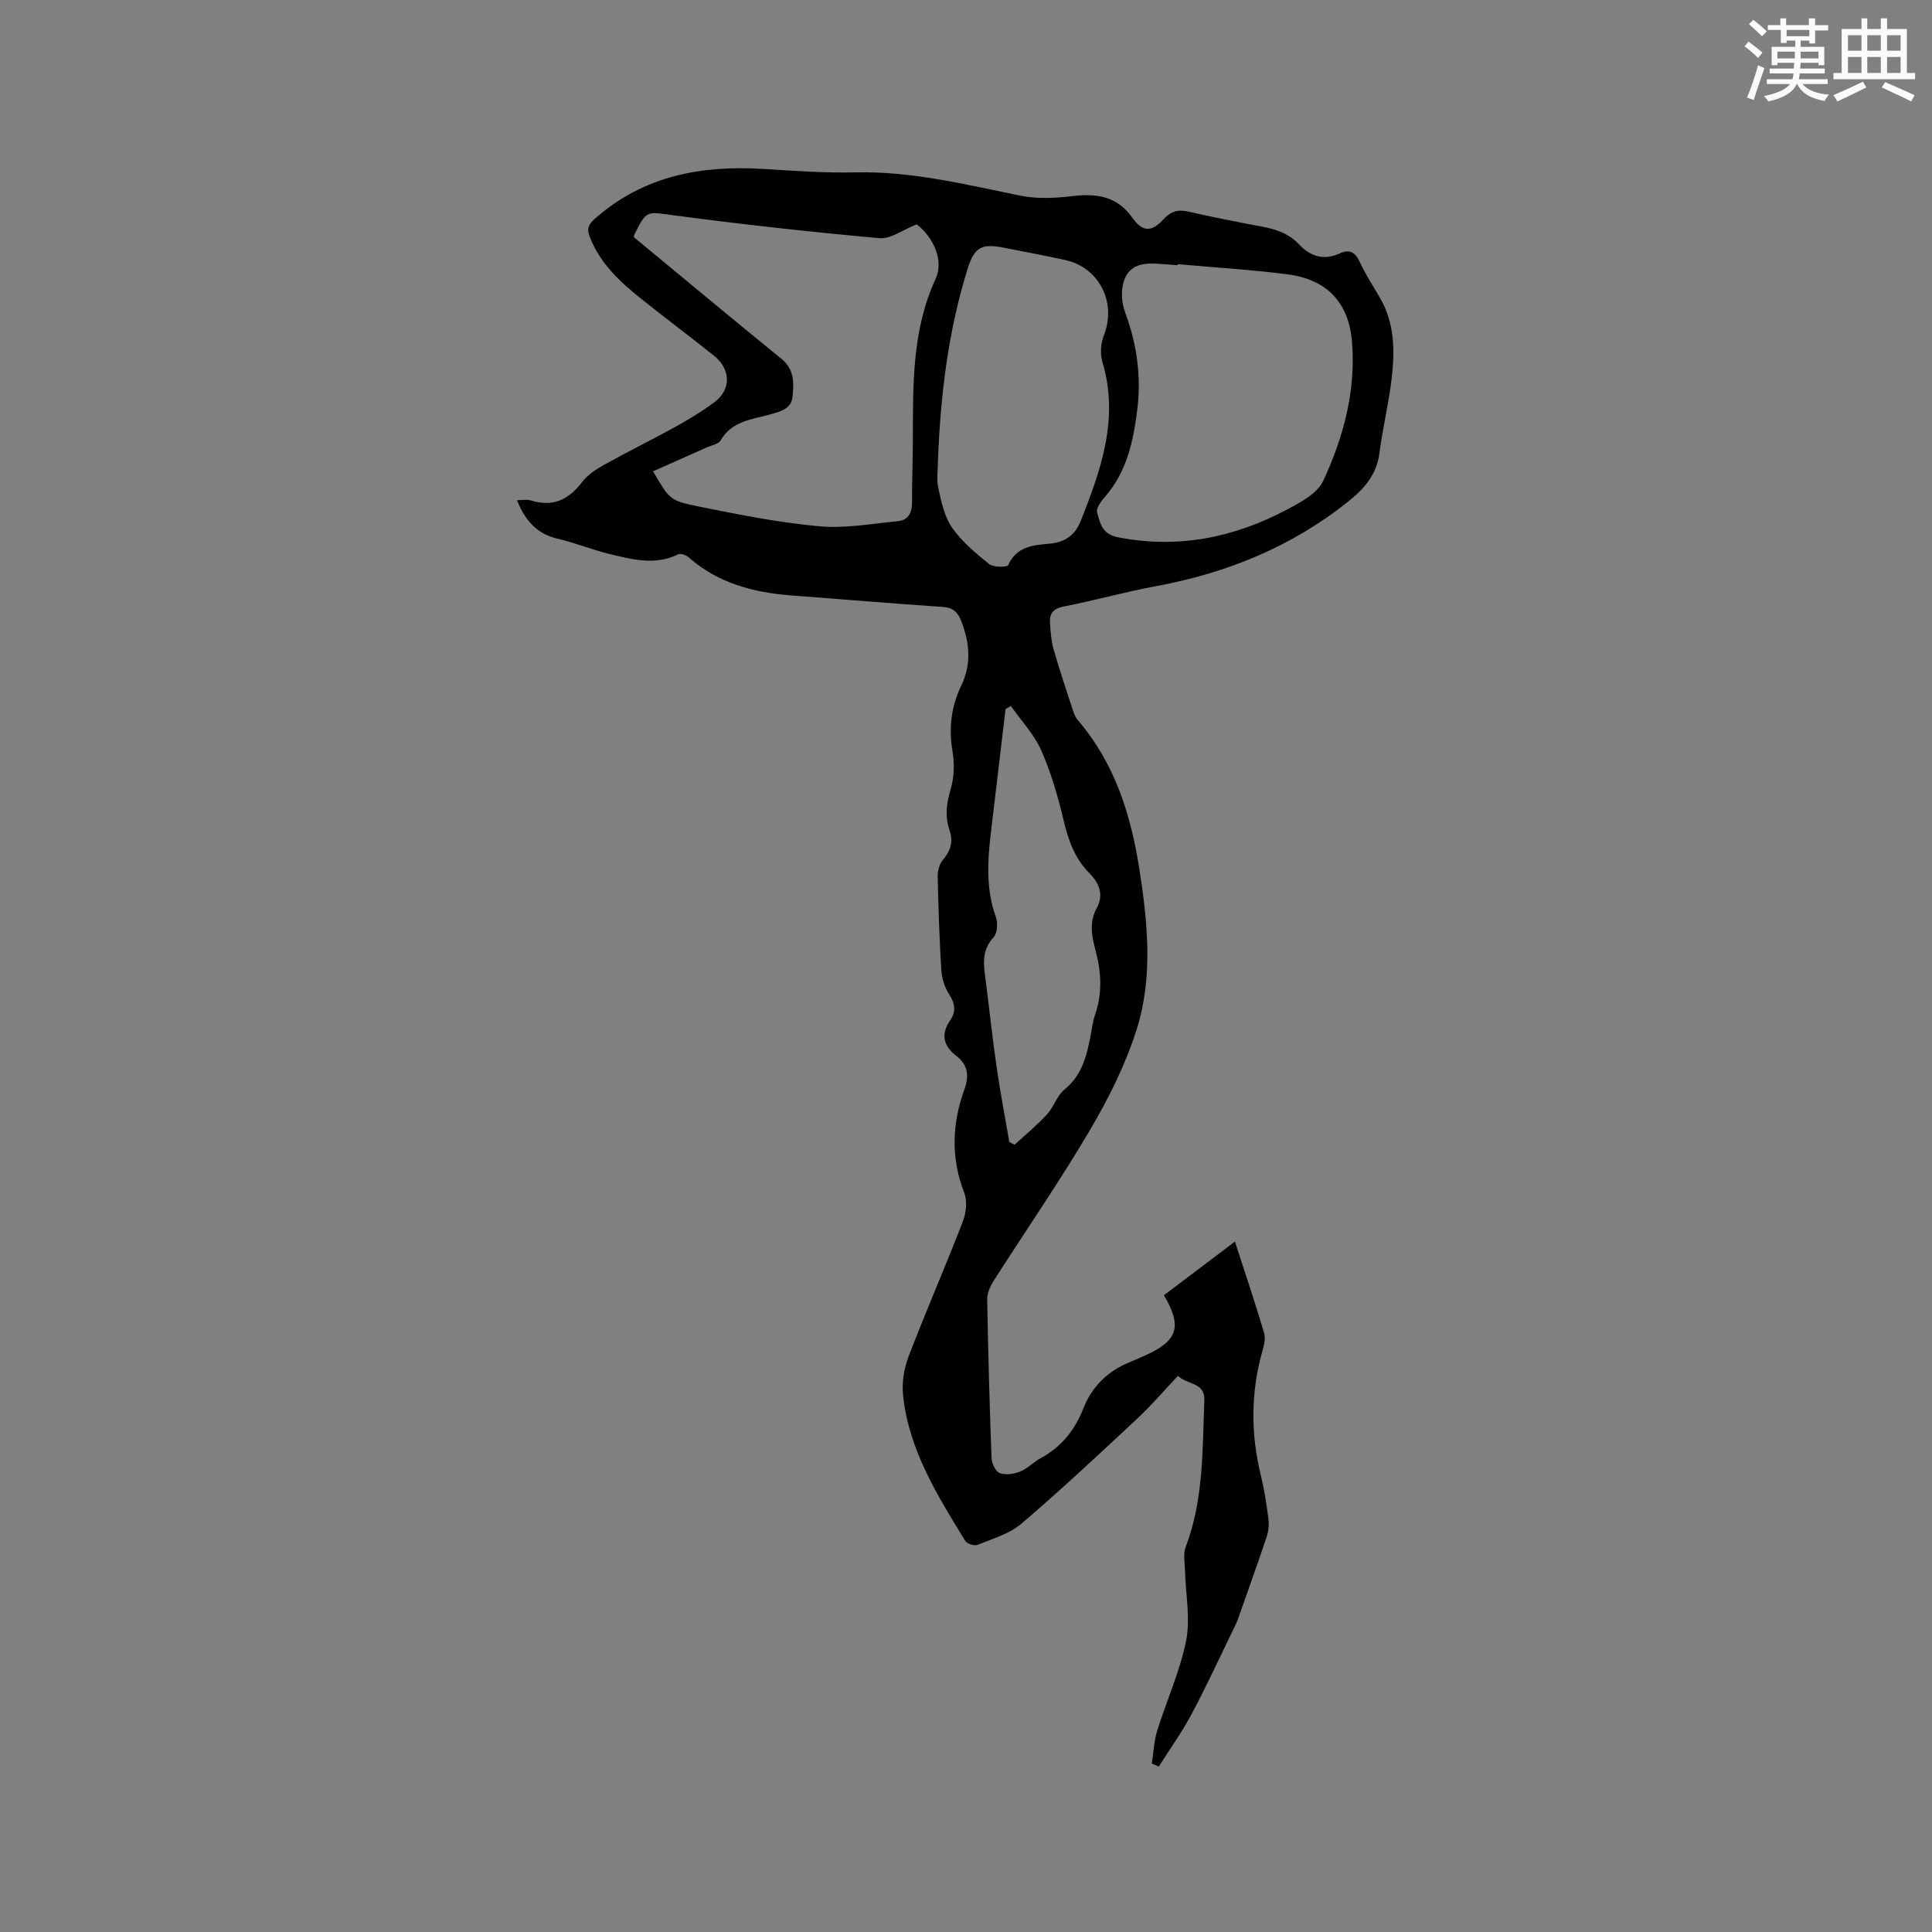 <svg enable-background="new 0 0 400 400" viewBox="0 0 400 400" xmlns="http://www.w3.org/2000/svg"><rect x="0" y="0" width="400" height="400" fill="#808080" stroke="none"/><path d="m238.47 365.13c.35-2.26.44-4.61 1.11-6.78 1.94-6.25 4.73-12.31 6-18.69.91-4.6-.11-9.58-.23-14.4-.04-1.66-.42-3.49.13-4.95 3.74-9.84 3.47-20.16 3.86-30.4.15-3.83-3.61-3.16-5.45-5.07-2.91 3.08-5.51 6.15-8.44 8.88-7.9 7.36-15.78 14.75-23.99 21.75-2.48 2.11-5.95 3.1-9.06 4.37-.66.27-2.19-.21-2.56-.81-5.74-9.4-11.67-18.79-12.86-30.08-.28-2.62.16-5.55 1.1-8.02 3.59-9.39 7.62-18.61 11.25-27.99.7-1.8.98-4.27.31-5.98-2.8-7.2-2.54-14.29.02-21.38 1.02-2.82.77-5.11-1.69-6.99-2.67-2.05-3.21-4.49-1.26-7.32 1.31-1.9 1.01-3.55-.24-5.48-.92-1.42-1.47-3.27-1.58-4.97-.4-6.45-.61-12.92-.75-19.39-.02-1.14.36-2.56 1.08-3.4 1.61-1.89 2.18-3.79 1.37-6.14-1.01-2.92-.6-5.7.28-8.67.71-2.41.75-5.21.33-7.71-.81-4.8-.24-9.31 1.83-13.6 2.15-4.46 1.71-8.78.03-13.22-.72-1.89-1.67-2.88-3.84-3.03-10.46-.71-20.9-1.59-31.35-2.38-7.88-.6-15.24-2.53-21.34-7.93-.51-.45-1.62-.83-2.12-.58-4.81 2.35-9.58 1.05-14.29-.09-3.59-.87-7.05-2.31-10.65-3.14-4.38-1.01-6.79-3.85-8.43-7.98 1.05 0 2.02-.22 2.84.04 4.56 1.44 7.85-.12 10.66-3.82 1.16-1.53 2.99-2.68 4.71-3.64 4.9-2.73 9.95-5.2 14.86-7.92 2.68-1.48 5.31-3.11 7.77-4.92 3.53-2.61 3.48-6.84-.07-9.67-4.97-3.97-10.07-7.78-15.04-11.75-4.41-3.52-8.51-7.31-10.65-12.79-.71-1.83-.24-2.68 1.2-3.94 10.09-8.84 22.02-10.97 34.9-10.16 6.34.4 12.71.84 19.05.7 11.59-.25 22.67 2.52 33.87 4.8 3.45.7 7.19.56 10.72.13 5.09-.61 9.35-.1 12.62 4.5 2.12 3 3.97 2.93 6.44.25 1.47-1.59 2.92-2.05 5.02-1.58 5.06 1.15 10.15 2.16 15.26 3.11 2.97.55 5.63 1.42 7.81 3.75 2.25 2.41 5.08 3.34 8.35 1.82 2.02-.94 3.23-.28 4.18 1.8 1.19 2.59 2.78 4.99 4.21 7.47 3.03 5.25 3.04 10.98 2.37 16.7-.61 5.15-1.86 10.21-2.52 15.36-.57 4.48-3.15 7.38-6.47 10.04-11.7 9.35-25.06 14.79-39.7 17.5-6.45 1.2-12.79 2.98-19.23 4.24-2.17.42-2.94 1.48-2.81 3.39.12 1.89.27 3.82.79 5.62 1.22 4.27 2.65 8.48 4.03 12.71.23.69.58 1.39 1.05 1.93 7.58 8.87 10.89 19.53 12.64 30.75 1.72 11.04 2.85 22.3-.55 33.1-2.29 7.28-5.81 14.32-9.71 20.93-6.29 10.67-13.36 20.88-20.02 31.34-.69 1.09-1.26 2.51-1.23 3.77.19 10.92.49 21.84.9 32.75.04 1.11.84 2.8 1.7 3.12 1.23.45 2.95.19 4.24-.33 1.53-.62 2.76-1.97 4.24-2.77 4.29-2.33 7.06-5.78 8.85-10.34 1.72-4.37 4.92-7.6 9.37-9.44 1.08-.44 2.14-.93 3.2-1.39 6.93-3.03 7.98-6.04 4.08-12.55 4.75-3.59 9.53-7.2 14.71-11.11 2.12 6.54 4.21 12.71 6.05 18.95.36 1.2-.1 2.74-.46 4.05-2.33 8.45-2.31 16.89-.23 25.39.73 2.98 1.19 6.03 1.58 9.07.15 1.2.01 2.54-.38 3.69-1.92 5.72-3.96 11.4-5.97 17.09-.25.69-.58 1.36-.91 2.02-2.86 5.87-5.59 11.82-8.66 17.58-2 3.75-4.51 7.24-6.78 10.84-.5-.2-.97-.41-1.45-.61zm-107.21-316c10.12 8.36 20.29 16.83 30.56 25.19 2.67 2.17 2.54 4.98 2.27 7.79-.25 2.55-2.48 3.08-4.59 3.68-3.79 1.07-7.99 1.34-10.31 5.4-.43.76-1.82.98-2.78 1.41-3.72 1.66-7.44 3.31-11.21 4.98 3.42 5.77 3.36 6.05 9.33 7.26 8.29 1.68 16.63 3.34 25.04 4.12 5.37.5 10.91-.53 16.35-1.06 2.05-.2 2.92-1.68 2.91-3.82-.03-4.45.17-8.9.17-13.35.02-11.23-.16-22.43 4.72-33.03 1.77-3.83-.55-8.68-3.93-11.25-2.84 1.11-5.37 3.07-7.71 2.86-14.22-1.27-28.42-2.86-42.57-4.73-5.66-.75-5.6-1.19-8.19 4.03-.06.09-.04.21-.06.52zm112.57 5.56c-.01.07-.01.15-.02.22-1.69-.12-3.38-.29-5.07-.34-3.93-.13-6.07 1.61-6.42 5.56-.14 1.52.13 3.2.66 4.64 2.39 6.48 3.33 13.12 2.49 19.97-.81 6.56-2.16 12.94-6.72 18.15-.78.89-1.85 2.32-1.61 3.18.61 2.19 1.01 4.51 4.24 5.15 12.53 2.47 24.2.09 35.25-5.81 2.74-1.46 6.13-3.28 7.31-5.82 4.23-9.07 6.82-18.74 5.97-28.89-.68-8.13-5.23-12.84-13.32-13.9-7.56-.98-15.18-1.42-22.76-2.11zm-49.63 40.41c0 2.01-.34 4.1.08 6.01.62 2.81 1.25 5.87 2.84 8.14 2.03 2.9 4.88 5.29 7.67 7.53.88.71 3.75.69 3.95.23 1.7-3.88 5.21-4.16 8.51-4.44 3.29-.28 5.36-1.83 6.5-4.71 4.2-10.59 8-21.22 4.49-32.92-.5-1.68-.34-3.88.31-5.52 2.67-6.79-.95-14.06-8.07-15.6-4.24-.92-8.5-1.73-12.76-2.56-4.53-.88-5.99-.07-7.41 4.46-3.99 12.82-5.58 26.03-6.11 39.38zm15.08 51.05c-.36.22-.72.43-1.09.65-.86 7.25-1.72 14.5-2.58 21.75-.85 7.13-1.99 14.24.58 21.32.44 1.22.31 3.34-.48 4.19-2.75 2.96-1.97 6.23-1.55 9.56.72 5.77 1.35 11.56 2.18 17.32.75 5.19 1.74 10.34 2.63 15.5.36.19.73.38 1.09.57 2.25-2.08 4.64-4.04 6.71-6.29 1.41-1.54 2.06-3.88 3.63-5.16 3.6-2.94 4.59-6.91 5.39-11.09.28-1.45.44-2.96.92-4.34 1.56-4.48 1.3-8.91.1-13.41-.77-2.86-1.34-5.79.22-8.63 1.58-2.89.55-5.25-1.54-7.37-3.02-3.05-4.32-6.84-5.3-10.96-1.17-4.91-2.59-9.84-4.63-14.44-1.49-3.33-4.15-6.13-6.28-9.17z" fill="#010000"/><g fill="#fafafb"><path d="m361.2 9.6.8-1c.9.7 1.9 1.4 2.9 2.3l-.9 1.1c-1-1-2-1.8-2.8-2.4zm.5 10.6c.9-2.1 1.6-4.3 2.3-6.7.4.2.8.4 1.3.6-.7 2.1-1.5 4.3-2.2 6.6zm.4-15.2.9-.9c1 .8 2 1.6 2.8 2.4l-1 1c-.9-.9-1.8-1.7-2.7-2.5zm12.5-1.2h1.2v1.4h2.7v1.1h-2.7v2.7h-1.2v-.6h-1.8v1.3h4.9v3.8h-1.2v-.5h-3.7c0 .4-.1.9-.1 1.2h5.1v1h-5.2c0 .5-.1.9-.2 1.2h6v1h-5.2c1.1 1.3 2.9 2 5.5 2.2-.4.4-.7.8-.9 1.3-2.9-.5-4.8-1.6-5.7-3.5h-.1c-.8 1.7-2.7 2.9-5.9 3.6-.2-.4-.6-.8-.9-1.1 2.8-.6 4.6-1.4 5.4-2.5h-4.8v-1h5.3c.1-.3.2-.7.2-1.2h-4.9v-1h5c0-.4 0-.8.1-1.2h-3.5v.5h-1.2v-3.8h4.9v-1.3h-1.8v.5h-1.2v-2.7h-2.7v-1h2.6v-1.4h1.2v1.4h4.7v-1.4zm-6.6 8.3h3.6c0-.4 0-.9 0-1.4h-3.6zm1.9-4.6h4.7v-1.3h-4.7zm6.6 3.2h-3.7v1.4h3.7z"/><path d="m385.3 3.8h1.3v2.2h2.8v-2.2h1.3v2.2h4.1v9.1h1.7v1.3h-16.9v-1.3h1.7v-9.1h4.1v-2.2zm.4 13.1.7 1.2c-1.8.9-3.8 1.9-6 2.9-.2-.4-.5-.8-.8-1.3 2.3-1 4.3-1.9 6.1-2.8zm-3.1-6.4h2.8v-3.2h-2.8zm0 4.6h2.8v-3.3h-2.8zm4-4.6h2.8v-3.2h-2.8zm0 4.6h2.8v-3.3h-2.8zm3.7 1.9c2.1.9 4.1 1.8 6.1 2.7l-.7 1.3c-2.2-1.1-4.2-2-6.1-2.9zm3.2-9.7h-2.8v3.2h2.8zm-2.8 7.8h2.8v-3.3h-2.8z"/></g></svg>